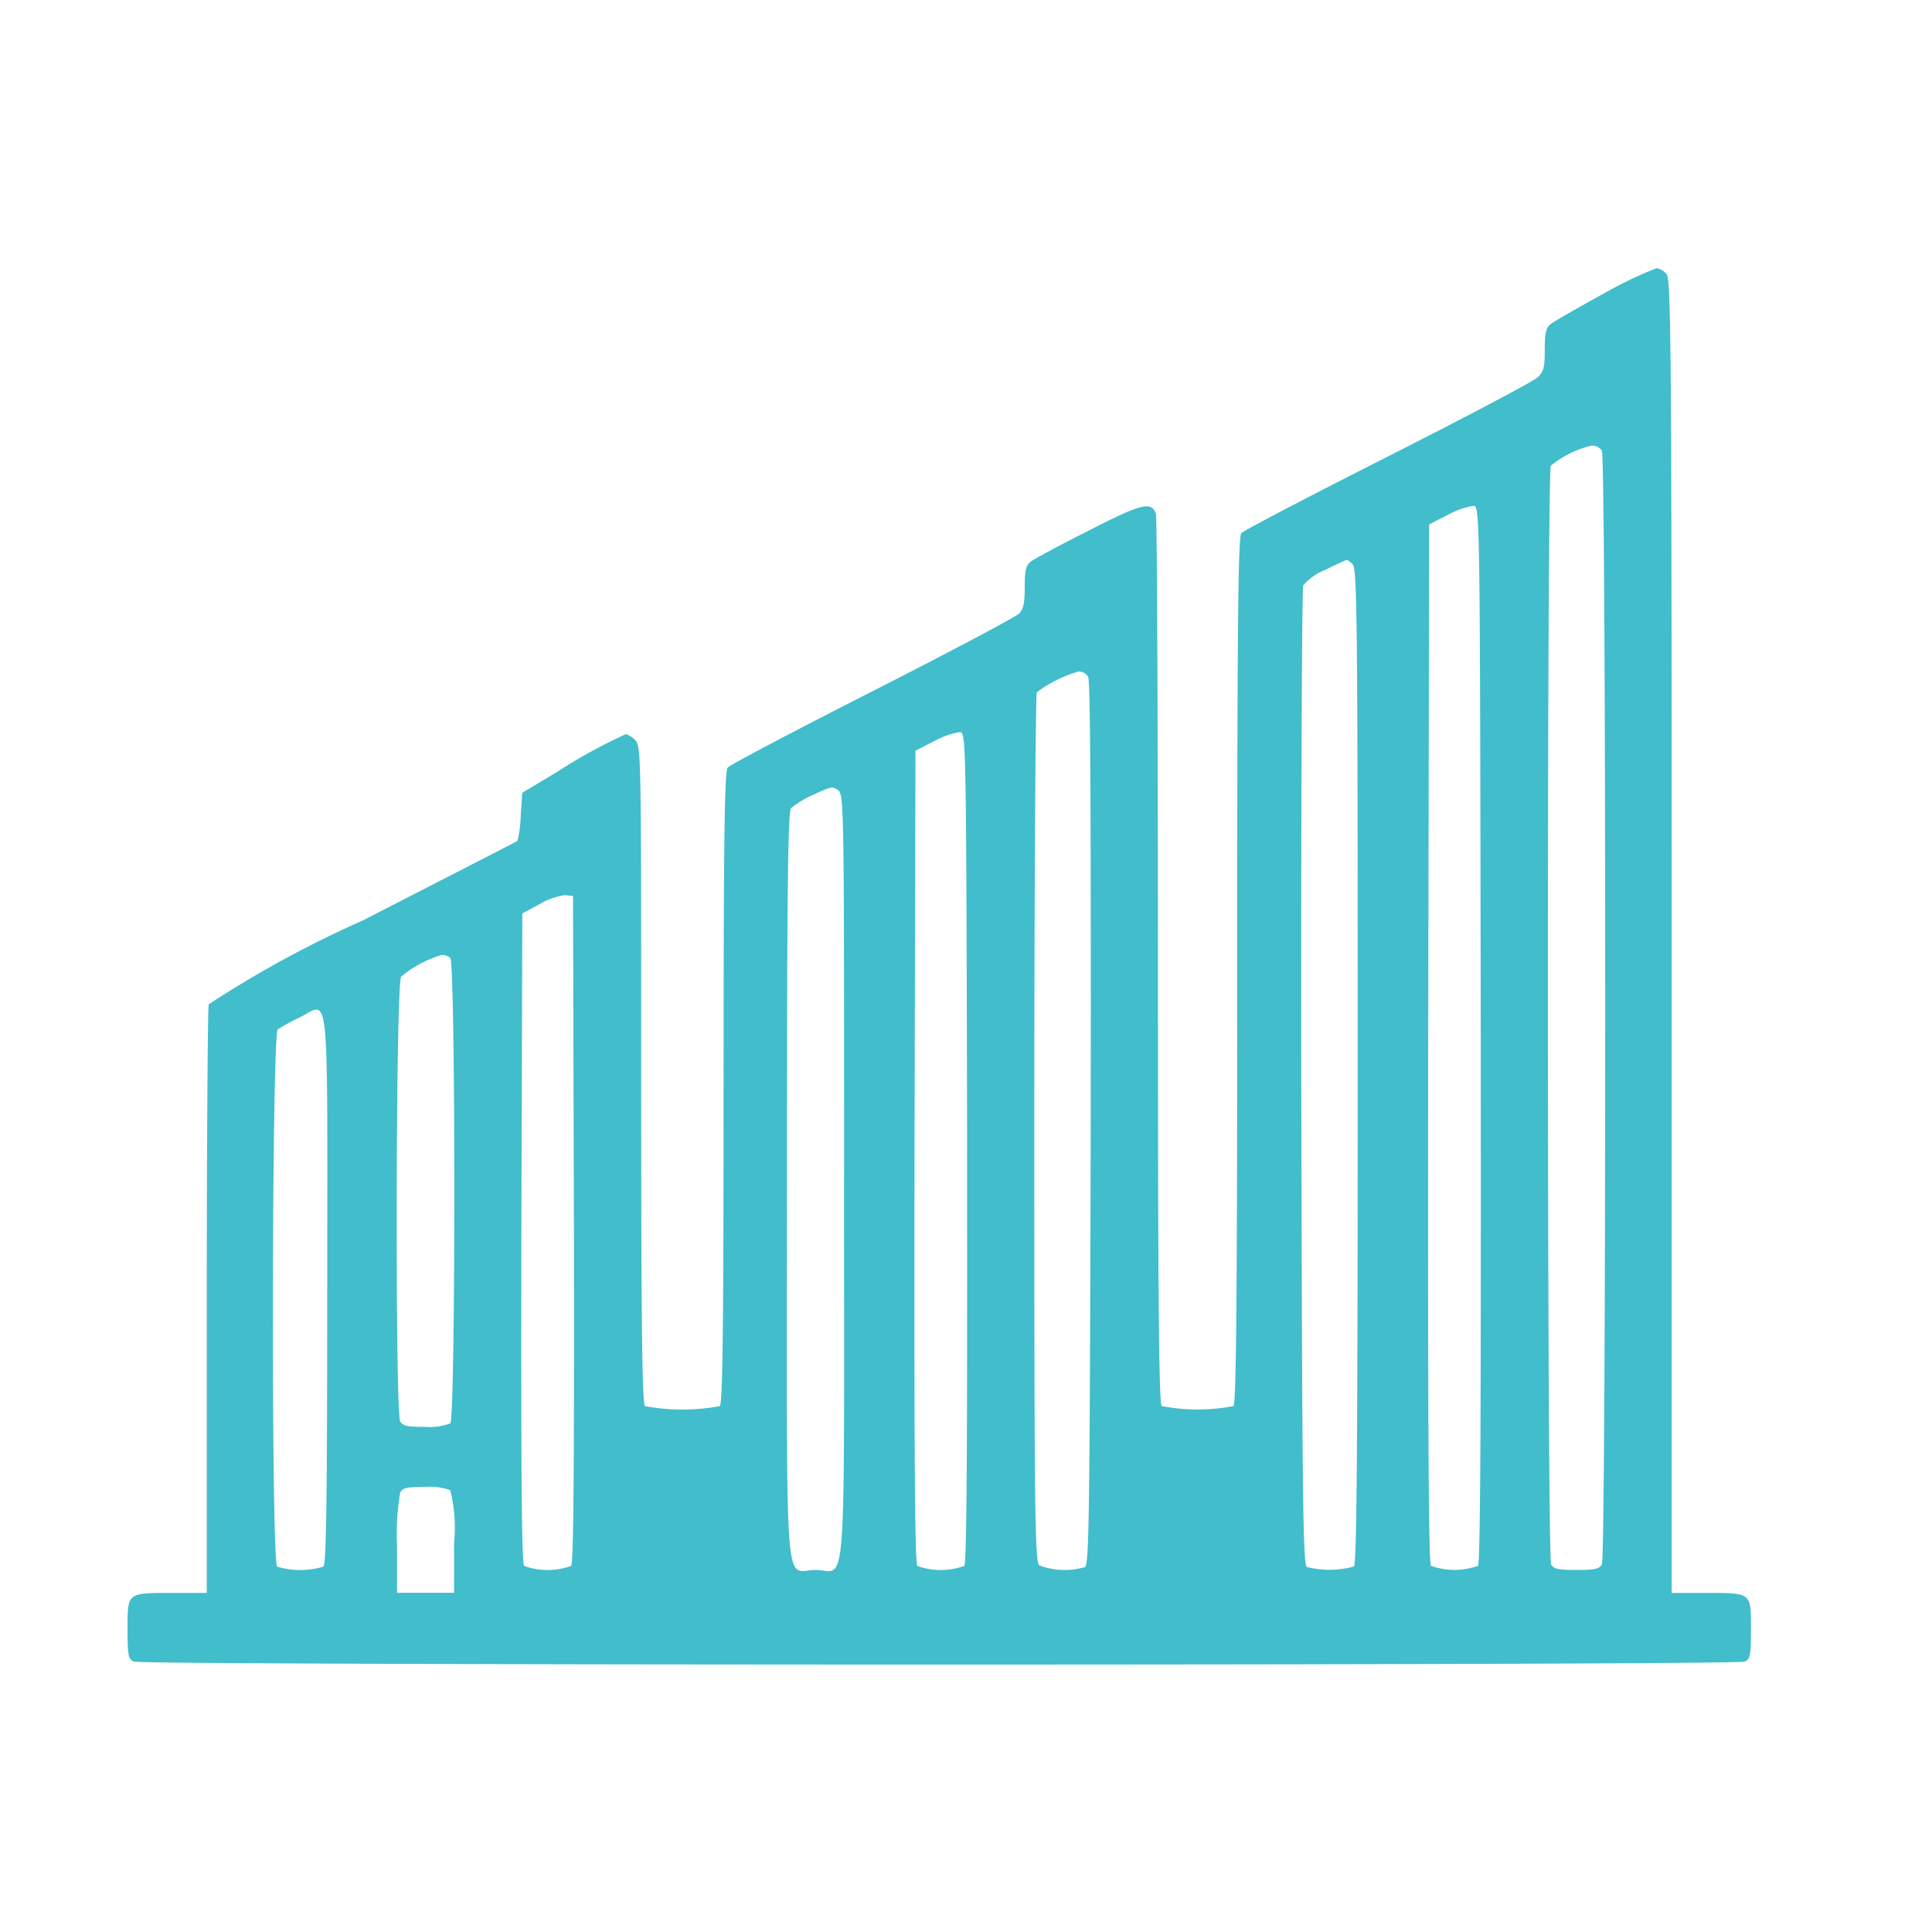 <svg xmlns="http://www.w3.org/2000/svg" width="32" height="32" viewBox="0 0 32 32">
  <g id="Group_77" data-name="Group 77" transform="translate(-185 -476)">
    <rect id="Rectangle_251" data-name="Rectangle 251" width="32" height="32" transform="translate(185 476)" fill="#fff"/>
    <g id="buildings-urban-towers-group-of-three" transform="translate(187.113 980.434)">
      <path id="Path_181" data-name="Path 181" d="M24.445-499.569c-.431.237-.83.464-.877.507-.074.057-.095.147-.095.417,0,.294-.016.365-.116.46-.068.066-1.182.654-2.484,1.313s-2.395,1.228-2.426,1.27c-.053.057-.068,1.578-.068,7.238,0,5.508-.016,7.176-.063,7.219a3.123,3.123,0,0,1-1.187,0c-.047-.043-.063-1.744-.063-7.361,0-4.015-.016-7.347-.032-7.409-.068-.223-.231-.185-1.134.28-.473.237-.9.469-.945.507-.074.057-.095.147-.095.412s-.021.37-.089.441c-.053.057-1.145.635-2.431,1.289s-2.368,1.223-2.4,1.266c-.053.062-.068,1.2-.068,5.3,0,4-.016,5.233-.063,5.276a3.4,3.4,0,0,1-1.239,0c-.047-.043-.063-1.327-.063-5.5,0-5.38,0-5.442-.105-5.536a.366.366,0,0,0-.147-.095,8.648,8.648,0,0,0-1.14.626l-.578.346-.026.389a1.874,1.874,0,0,1-.053.408c-.016.014-1.166.6-2.552,1.313A18.057,18.057,0,0,0,1.344-487.8c-.016.057-.032,2.275-.032,4.925v4.825H.756c-.772,0-.756-.009-.756.592,0,.441.011.5.1.545.142.066,26.546.066,26.688,0,.089-.047.1-.1.1-.545,0-.6.016-.592-.756-.592h-.557v-10.869c0-9.76-.011-10.878-.084-10.973a.263.263,0,0,0-.168-.1A6.812,6.812,0,0,0,24.445-499.569Zm-.026,2.6c.074.128.074,18.32,0,18.448-.047.076-.116.09-.42.09s-.373-.014-.42-.09c-.068-.118-.074-18.1-.005-18.2a1.708,1.708,0,0,1,.672-.332A.2.2,0,0,1,24.419-496.971Zm-2.006,9.67c.005,6.423-.005,8.755-.047,8.8a1.151,1.151,0,0,1-.777,0c-.042-.047-.053-2.342-.047-8.655l.016-8.594.315-.161a1.343,1.343,0,0,1,.42-.147C22.4-496.042,22.4-496,22.413-487.3Zm-2.122-7.788c.074.066.084.886.084,8.309,0,6.342-.016,8.248-.063,8.29a1.535,1.535,0,0,1-.777.009c-.068-.038-.079-1-.095-8.1-.005-4.427.011-8.1.032-8.158A.926.926,0,0,1,19.85-495c.179-.09.336-.161.347-.161A.424.424,0,0,1,20.291-495.089Zm-4.38,1.868c.037.062.047,2.384.042,7.394-.016,6.432-.026,7.309-.095,7.347a1.2,1.2,0,0,1-.756-.028c-.074-.066-.084-.787-.084-7.238,0-3.944.021-7.2.042-7.224a2.165,2.165,0,0,1,.7-.346A.2.2,0,0,1,15.912-493.222Zm-2.006,7.792c.005,5.034-.005,6.882-.047,6.93a1.151,1.151,0,0,1-.777,0c-.042-.047-.053-1.853-.047-6.783L13.05-492l.315-.161a1.341,1.341,0,0,1,.42-.147C13.89-492.3,13.89-492.26,13.906-485.429Zm-2.038.507c0,7.2.053,6.489-.473,6.489s-.473.687-.473-6.347c0-4.887.016-6.214.068-6.271a1.591,1.591,0,0,1,.373-.223c.294-.137.315-.142.41-.071S11.868-491.018,11.868-484.922Zm-4.474.844c.005,4.038-.005,5.532-.047,5.579a1.151,1.151,0,0,1-.777,0c-.042-.047-.053-1.5-.047-5.432l.016-5.375.289-.156a1.071,1.071,0,0,1,.42-.147l.131.014Zm-2.048-4.489c.089.081.089,7.627,0,7.707a.987.987,0,0,1-.42.057c-.294,0-.362-.014-.41-.09-.084-.147-.074-7.262.016-7.366a1.864,1.864,0,0,1,.672-.36A.21.21,0,0,1,5.346-488.567Zm-2.038,5.479c0,3.47-.016,4.555-.063,4.6a1.321,1.321,0,0,1-.767,0c-.1-.09-.089-8.821.011-8.9a3.226,3.226,0,0,1,.352-.19C3.355-487.833,3.308-488.273,3.308-483.088Zm2.038,3.337a2.572,2.572,0,0,1,.063.877v.82H4.463v-.787a4.137,4.137,0,0,1,.053-.877c.047-.076.116-.09.41-.09A.986.986,0,0,1,5.346-479.751Z" transform="translate(0)" fill="#41bdcc"/>
    </g>
  </g>
</svg>

